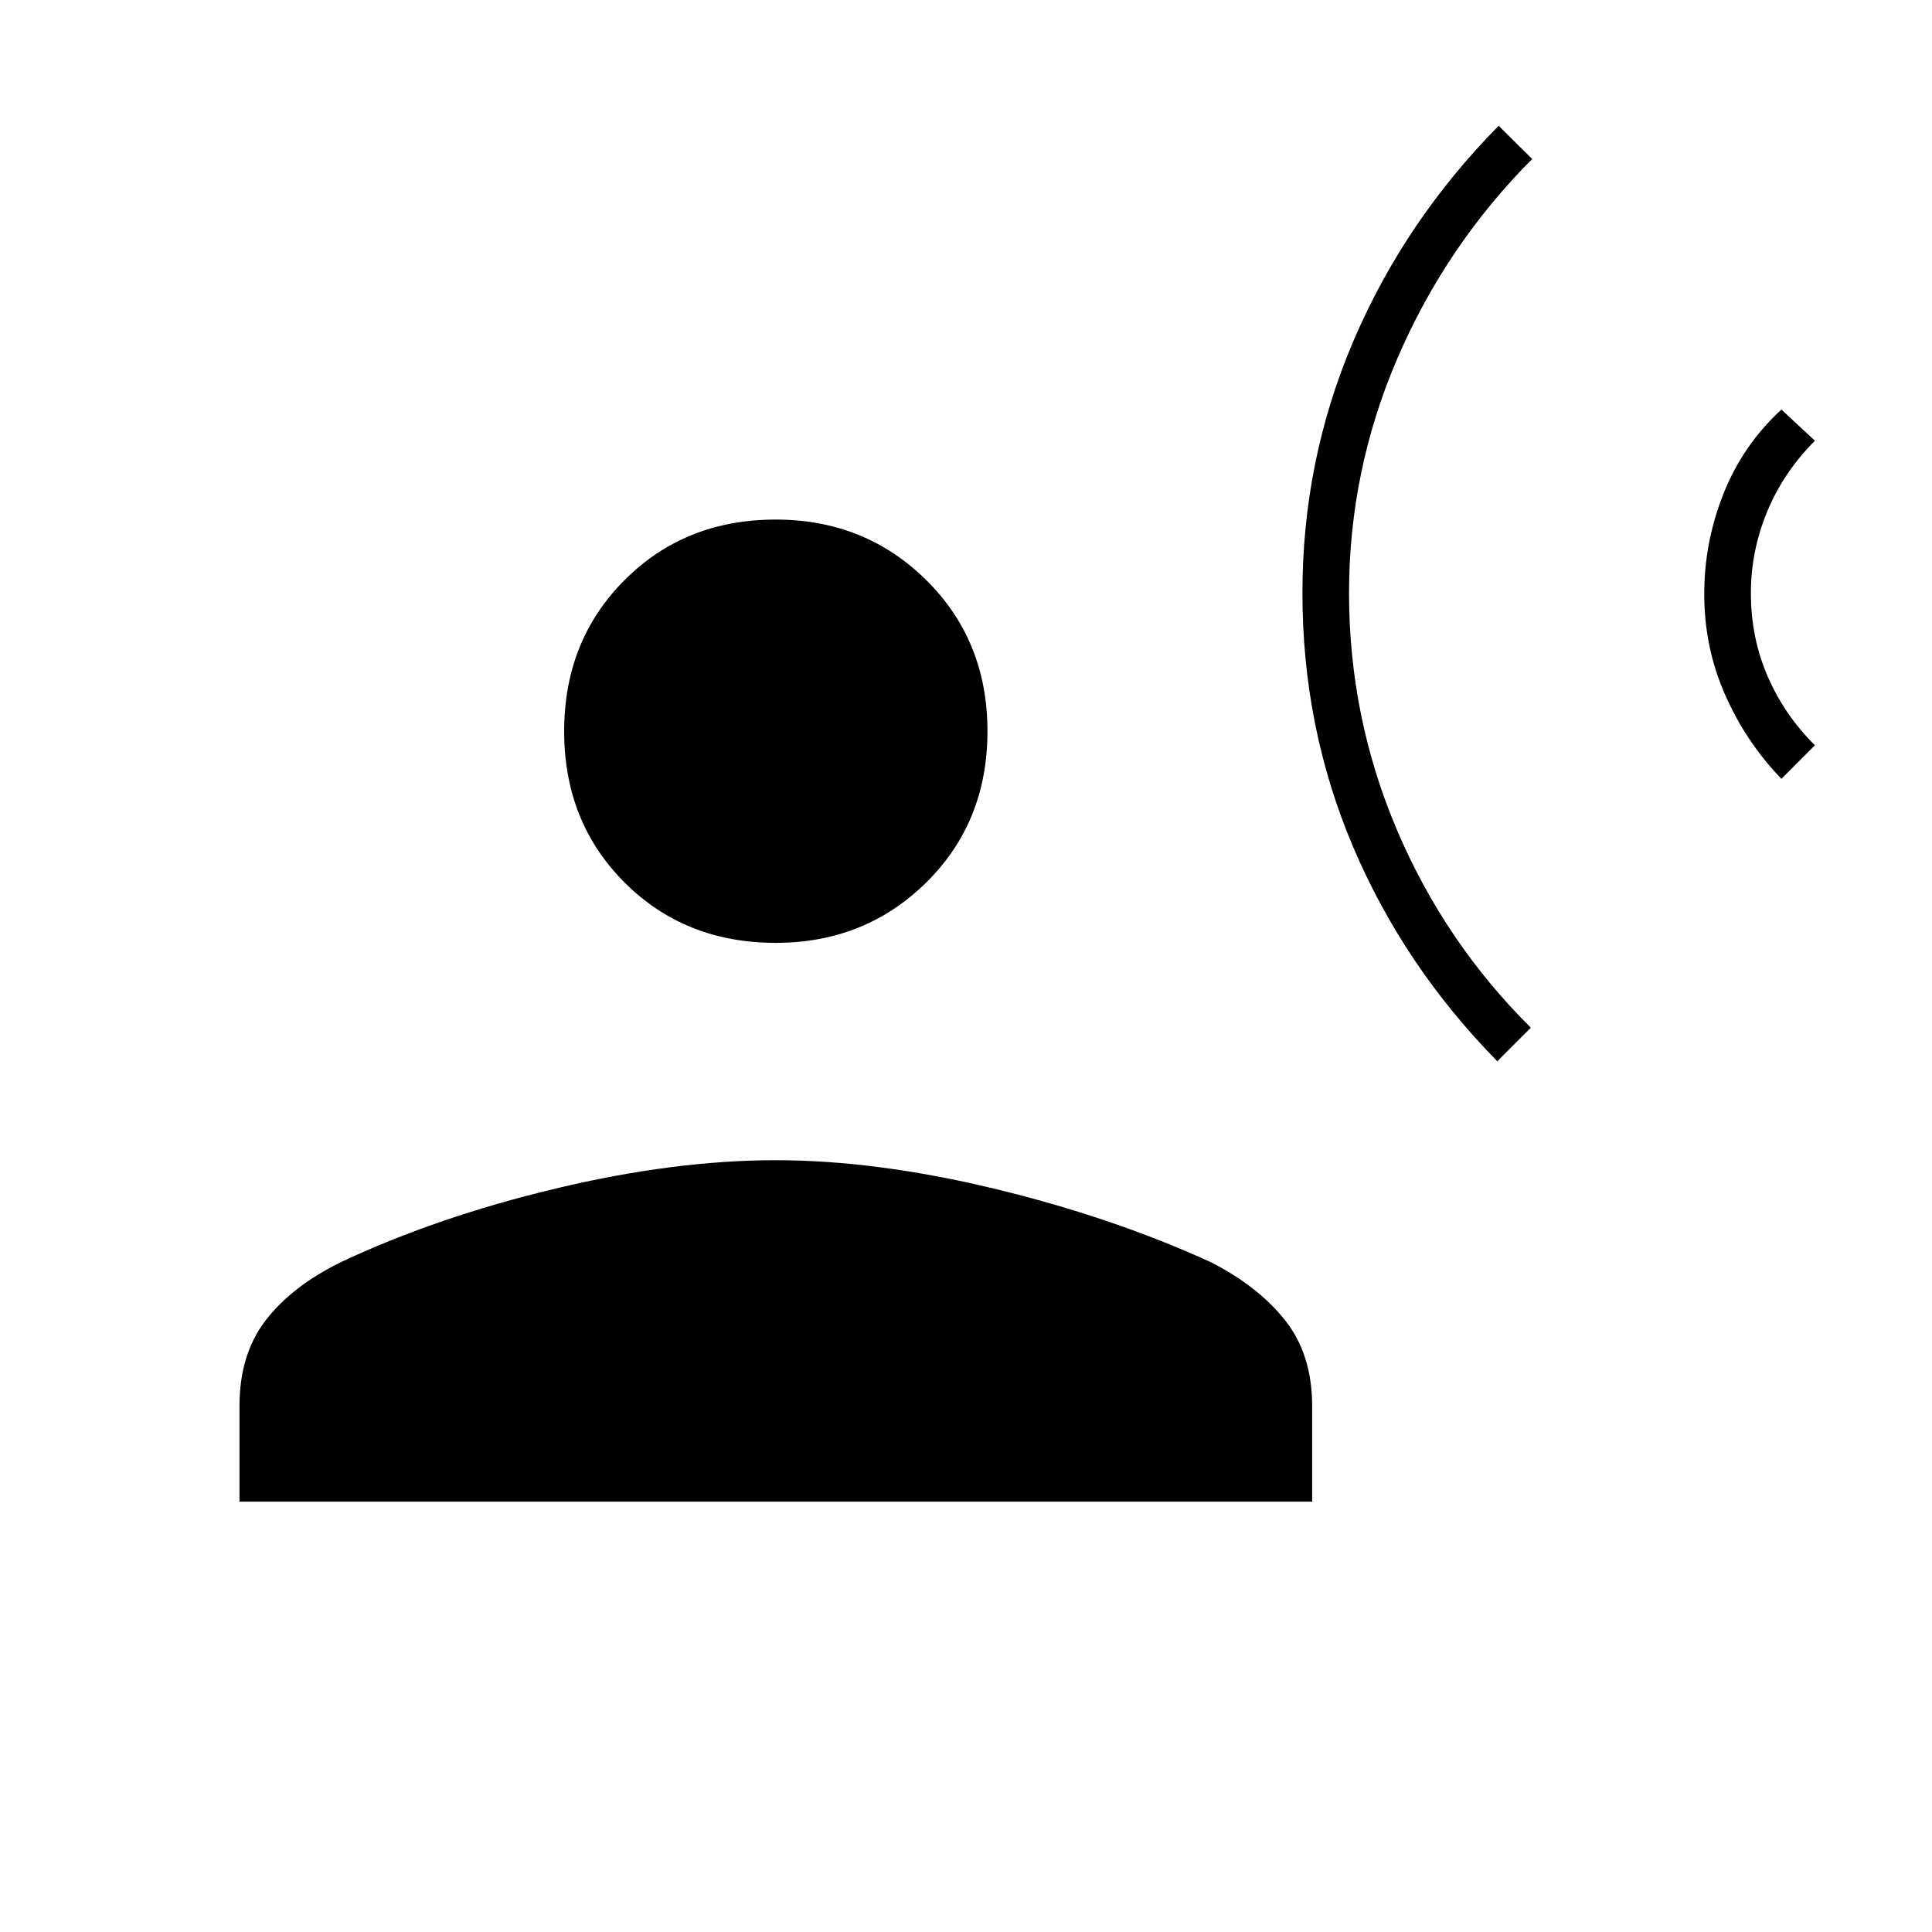 <svg xmlns="http://www.w3.org/2000/svg" height="40" viewBox="0 -960 960 960" width="40"><path d="m744-432.67 16.67-16.66q-42.84-42.5-66.59-98.42t-23.75-117.58q0-60.84 24.09-116.75Q718.5-838 761.33-881l-16.66-16.5Q698-850.17 672.58-790.75q-25.41 59.42-25.41 125.42 0 66.83 25.16 126.08Q697.5-480 744-432.67ZM885.17-573l16.66-16.67q-15-14.83-23.41-34.08Q870-643 870-665.33q0-20.84 8.08-40.42 8.09-19.58 23.75-35.25l-16.66-15.5q-19.17 17.67-28.75 41.75-9.59 24.08-9.59 49.92 0 26.5 10.34 50 10.33 23.5 28 41.83ZM385.5-491.5q-45.17 0-75.17-30t-30-75.17q0-45 30-75.08t75.17-30.08q44.33 0 74.75 30.08t30.42 75.08q0 45.17-30.42 75.17t-74.75 30ZM119-213.83v-47.5q0-25.67 13-42.59 13-16.91 37.33-28.91 47.84-22.5 106.75-36.59Q335-383.5 385.5-383.5q49.67 0 108.25 14.08 58.58 14.09 107.92 36.59 23.5 12 36.91 28.91Q652-287 652-261.33v47.5H119Z"/></svg>